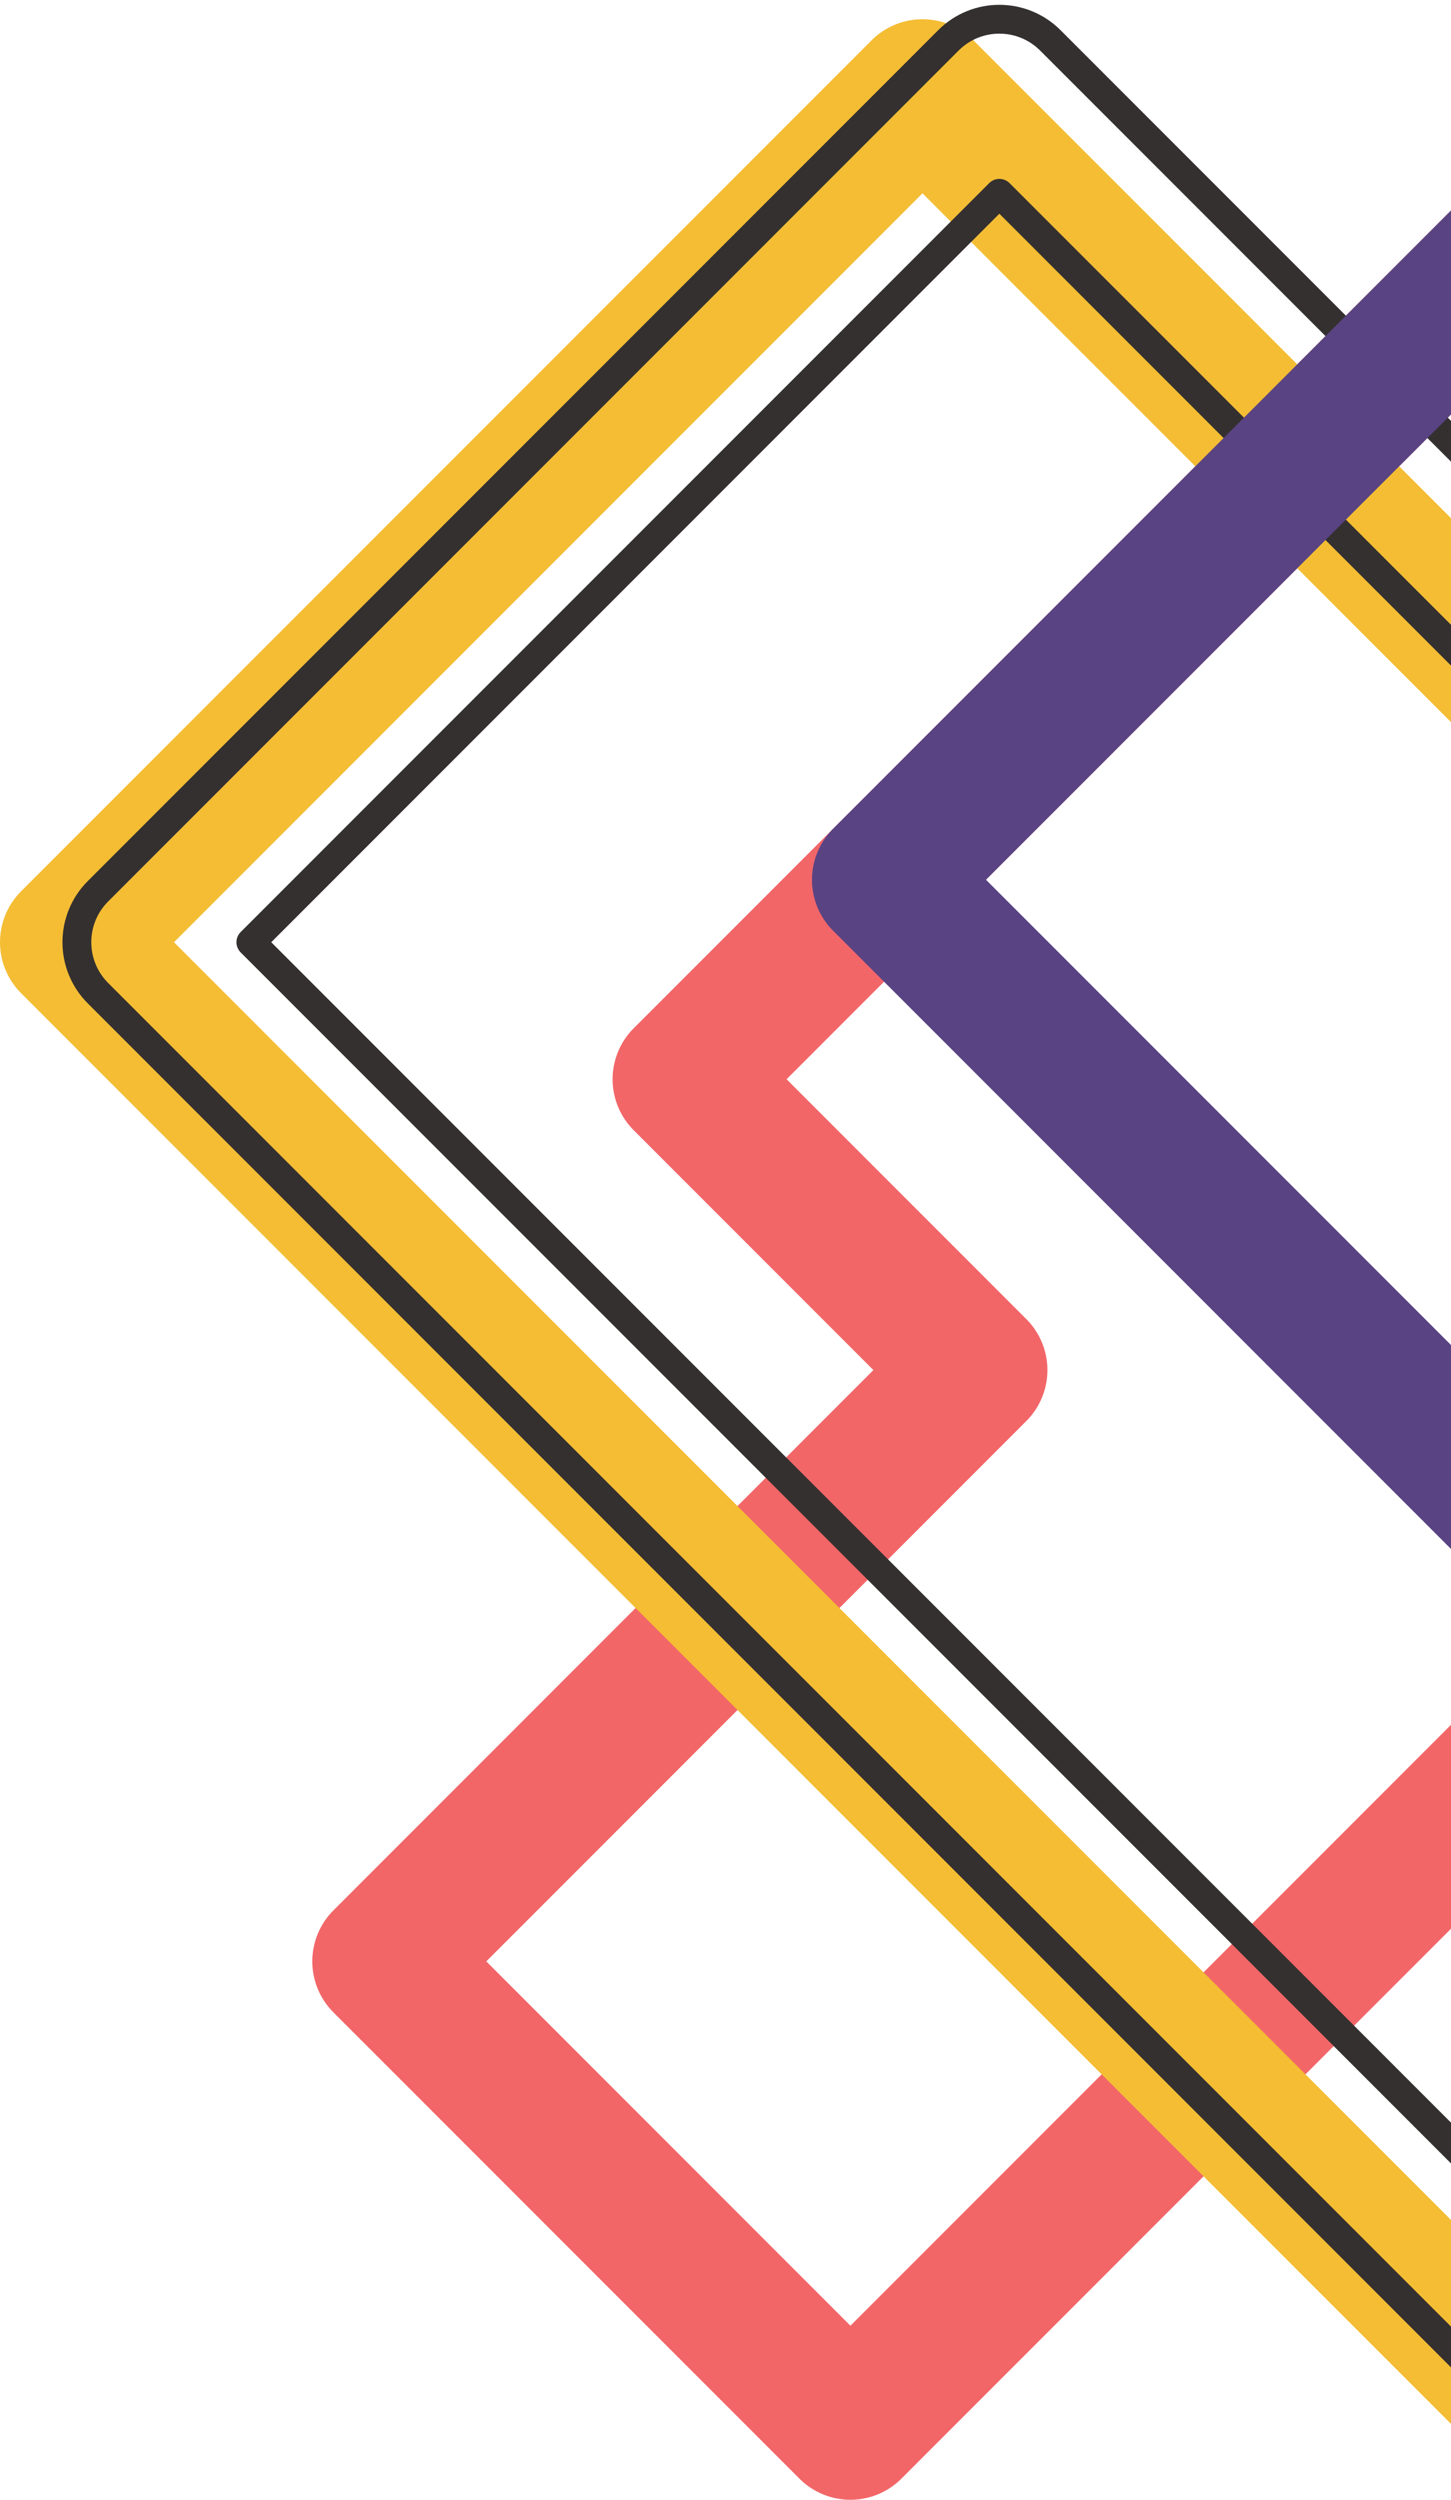 <?xml version="1.0" encoding="UTF-8"?>
<svg width="151px" height="260px" viewBox="0 0 151 260" version="1.1" xmlns="http://www.w3.org/2000/svg" xmlns:xlink="http://www.w3.org/1999/xlink">
    <!-- Generator: Sketch 51.3 (57544) - http://www.bohemiancoding.com/sketch -->
    <title>lines-2</title>
    <desc>Created with Sketch.</desc>
    <defs></defs>
    <g id="Home" stroke="none" stroke-width="1" fill="none" fill-rule="evenodd" stroke-linejoin="round">
        <g id="Desktop---1440" transform="translate(-1289, -2409)">
            <g id="section-3" transform="translate(0, 1951)">
                <g id="lines-2" transform="translate(1396, 603.5) scale(-1, 1) translate(-1396, -603.5) translate(1296, 460)">
                    <polyline id="Path-7" stroke="#F26668" stroke-width="15" points="43.5 18 135.75 110.25 105.5 140.5 167 202 118.5 250.5 8.5 140.5"></polyline>
                    <polyline id="Path-6" stroke="#F4BD34" stroke-width="15" stroke-linecap="round" points="22.5 96 111 7.5 199.5 96 16 279.5"></polyline>
                    <path d="M103,18.107 L19.803,101.303 C16.874,104.232 12.126,104.232 9.197,101.303 C6.268,98.374 6.268,93.626 9.197,90.697 L97.697,2.197 C100.626,-0.732 105.374,-0.732 108.303,2.197 L196.803,90.697 C199.732,93.626 199.732,98.374 196.803,101.303 L13.303,284.803 C10.374,287.732 5.626,287.732 2.697,284.803 C-0.232,281.874 -0.232,277.126 2.697,274.197 L180.893,96 L103,18.107 Z" id="Path-6-Copy-2" stroke="#343030" stroke-width="3" stroke-linecap="round" fill-rule="nonzero"></path>
                    <polyline id="Path-8" stroke="#594383" stroke-width="15" stroke-linecap="round" points="12 192.5 115 89.5 34.5 9"></polyline>
                </g>
            </g>
        </g>
    </g>
</svg>
